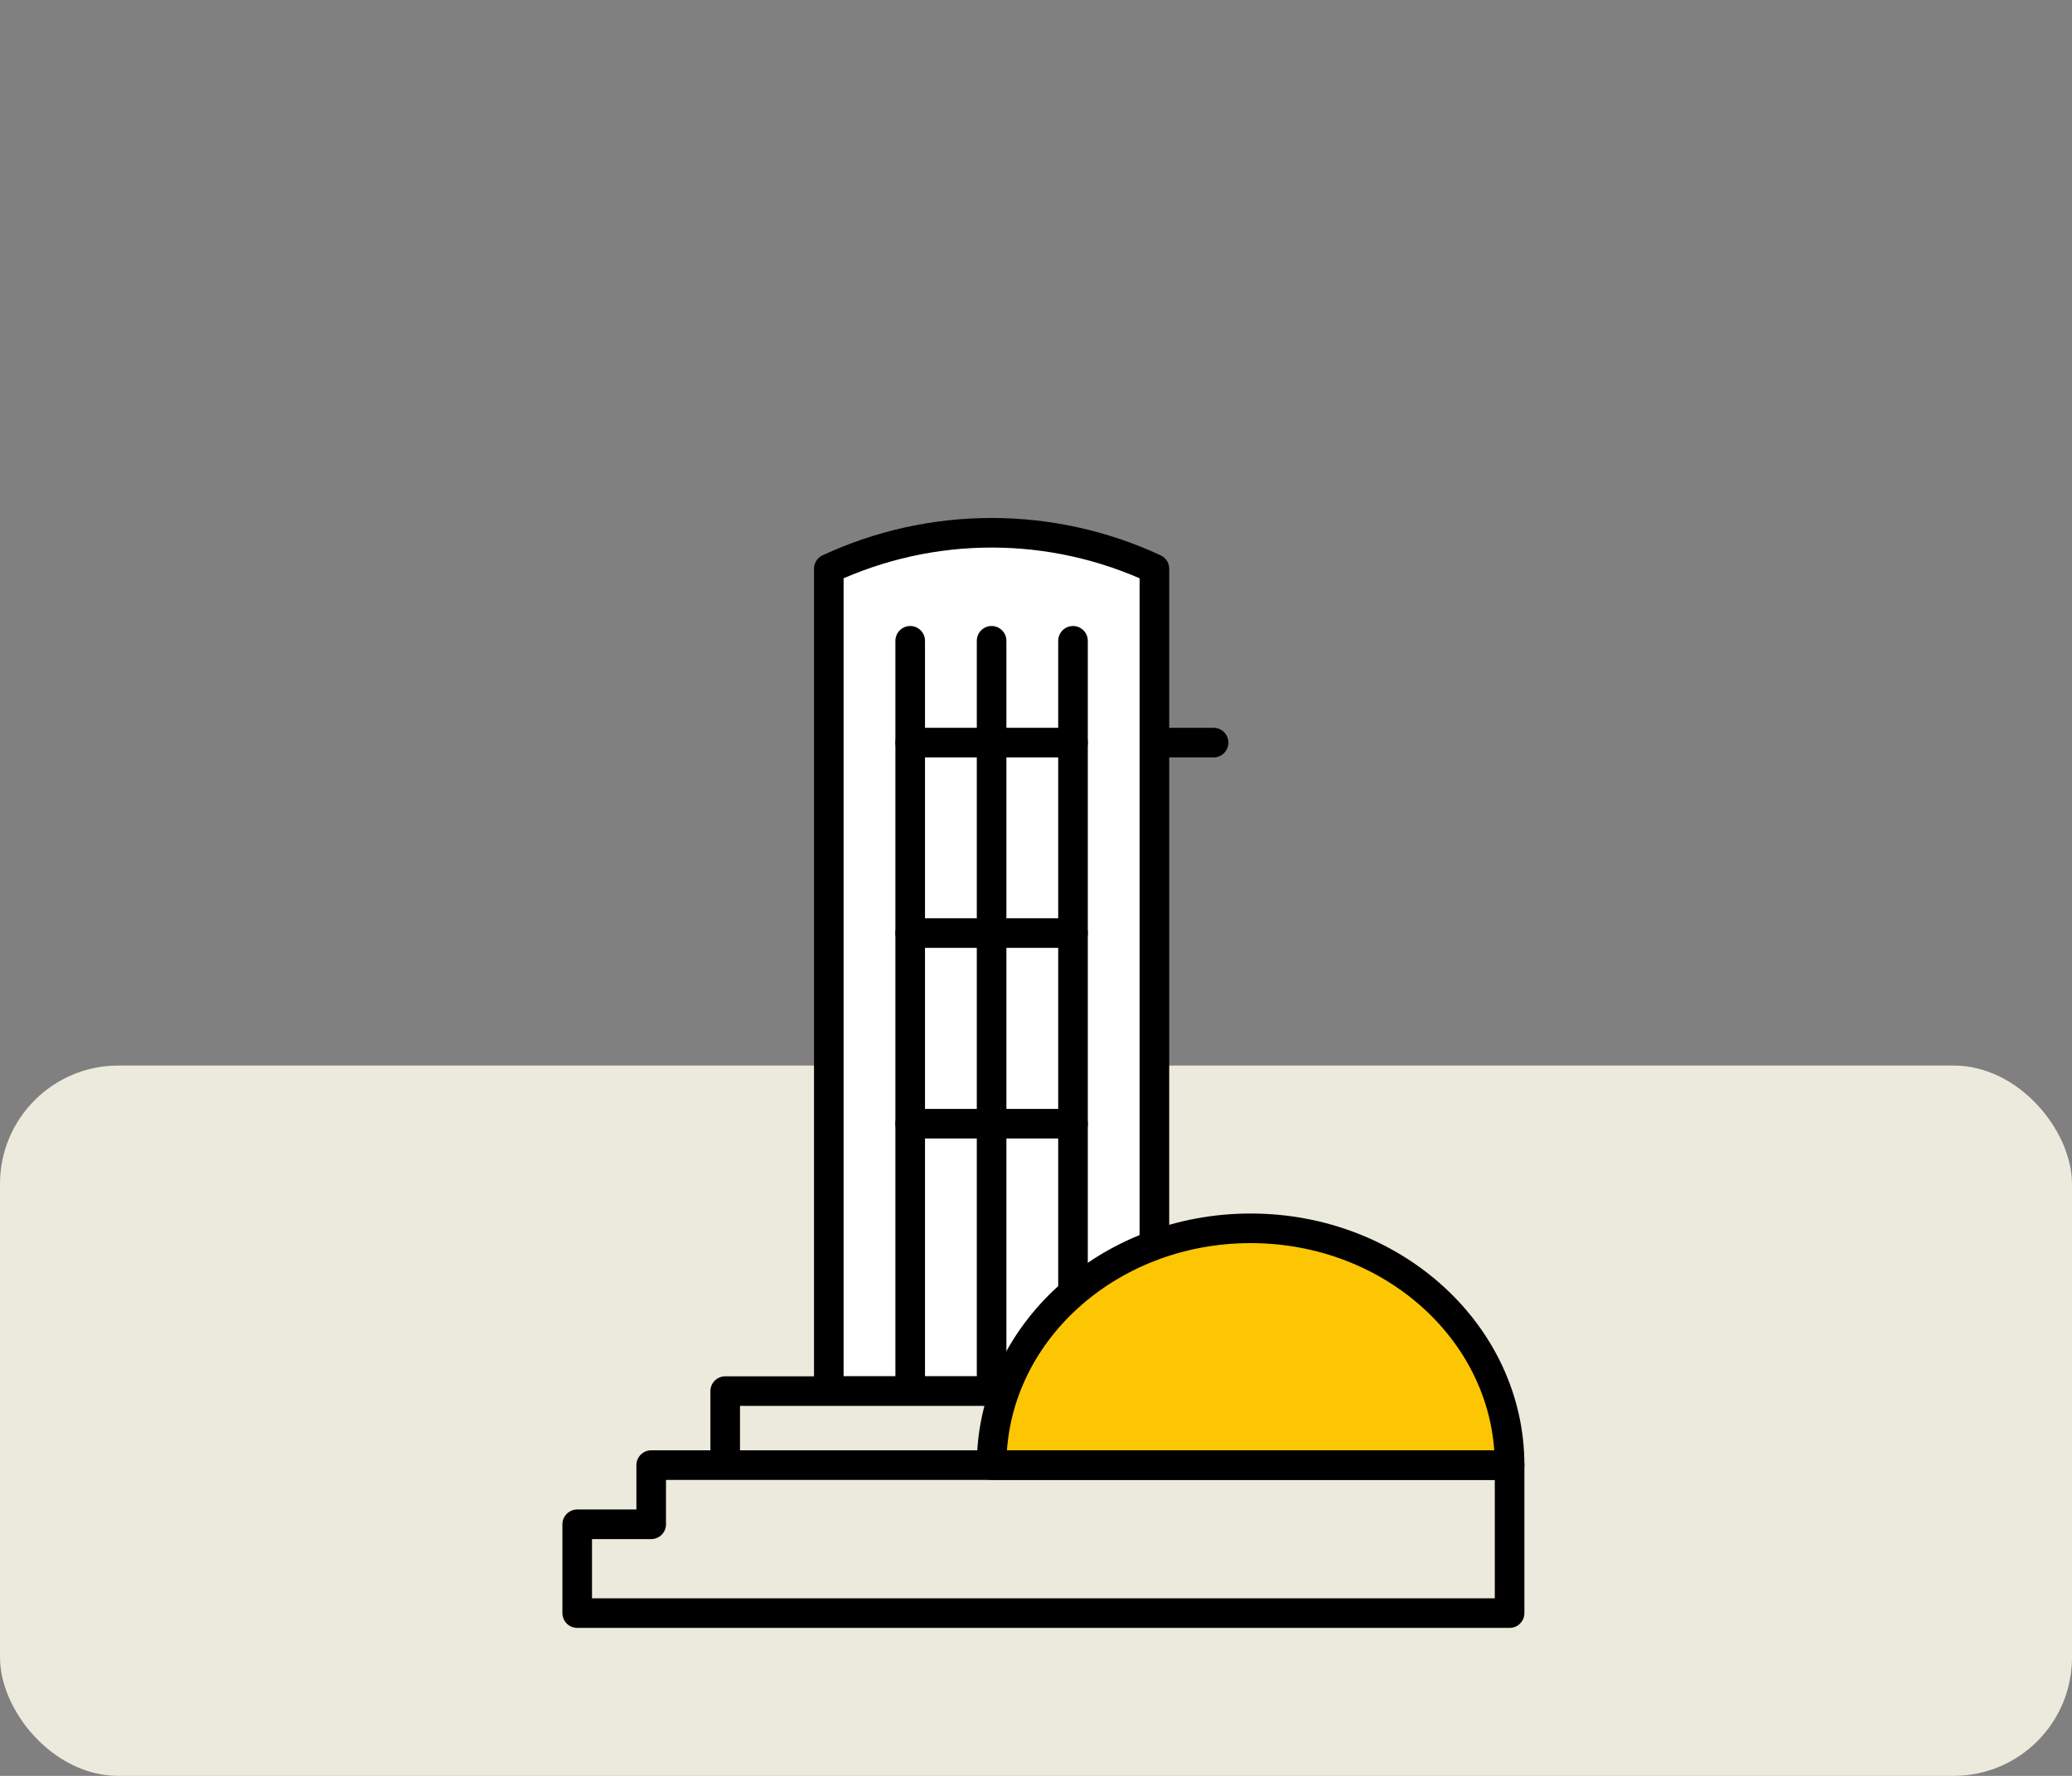 <svg width="140" height="120" viewBox="0 0 140 120" fill="none" xmlns="http://www.w3.org/2000/svg">
<rect x="0" y="0" width="140" height="120" fill="#808080" stroke="none"/>
<rect y="72" width="140" height="48" rx="8" fill="#ECEADC"/>
<path d="M78 38.43C74.554 36.829 70.8 36 67 36C63.2 36 59.446 36.829 56 38.43V94H78V38.43Z" fill="white" stroke="black" stroke-width="2" stroke-linecap="round" stroke-linejoin="round"/>
<path d="M72.5 43.3V93.7" stroke="black" stroke-width="2" stroke-linecap="round" stroke-linejoin="round"/>
<path d="M67 43.3V93.7" stroke="black" stroke-width="2" stroke-linecap="round" stroke-linejoin="round"/>
<path d="M61.5 43.3V93.7" stroke="black" stroke-width="2" stroke-linecap="round" stroke-linejoin="round"/>
<path d="M85 94H49V99H85V94Z" fill="#ECEADC" stroke="black" stroke-width="2" stroke-linecap="round" stroke-linejoin="round"/>
<path d="M44 99V103H39V109H102V99H44Z" fill="#ECEADC" stroke="black" stroke-width="2" stroke-linecap="round" stroke-linejoin="round"/>
<path d="M61.5 50.18H72.5" stroke="black" stroke-width="2" stroke-linecap="round" stroke-linejoin="round"/>
<path d="M78 50.18H82" stroke="black" stroke-width="2" stroke-linecap="round" stroke-linejoin="round"/>
<path d="M61.5 63.05H72.5" stroke="black" stroke-width="2" stroke-linecap="round" stroke-linejoin="round"/>
<path d="M61.5 75.93H72.5" stroke="black" stroke-width="2" stroke-linecap="round" stroke-linejoin="round"/>
<path d="M84.5 83C74.84 83 67 90.16 67 99H102C102 90.16 94.16 83 84.5 83Z" fill="#FCC602" stroke="black" stroke-width="2" stroke-linecap="round" stroke-linejoin="round"/>
</svg>

